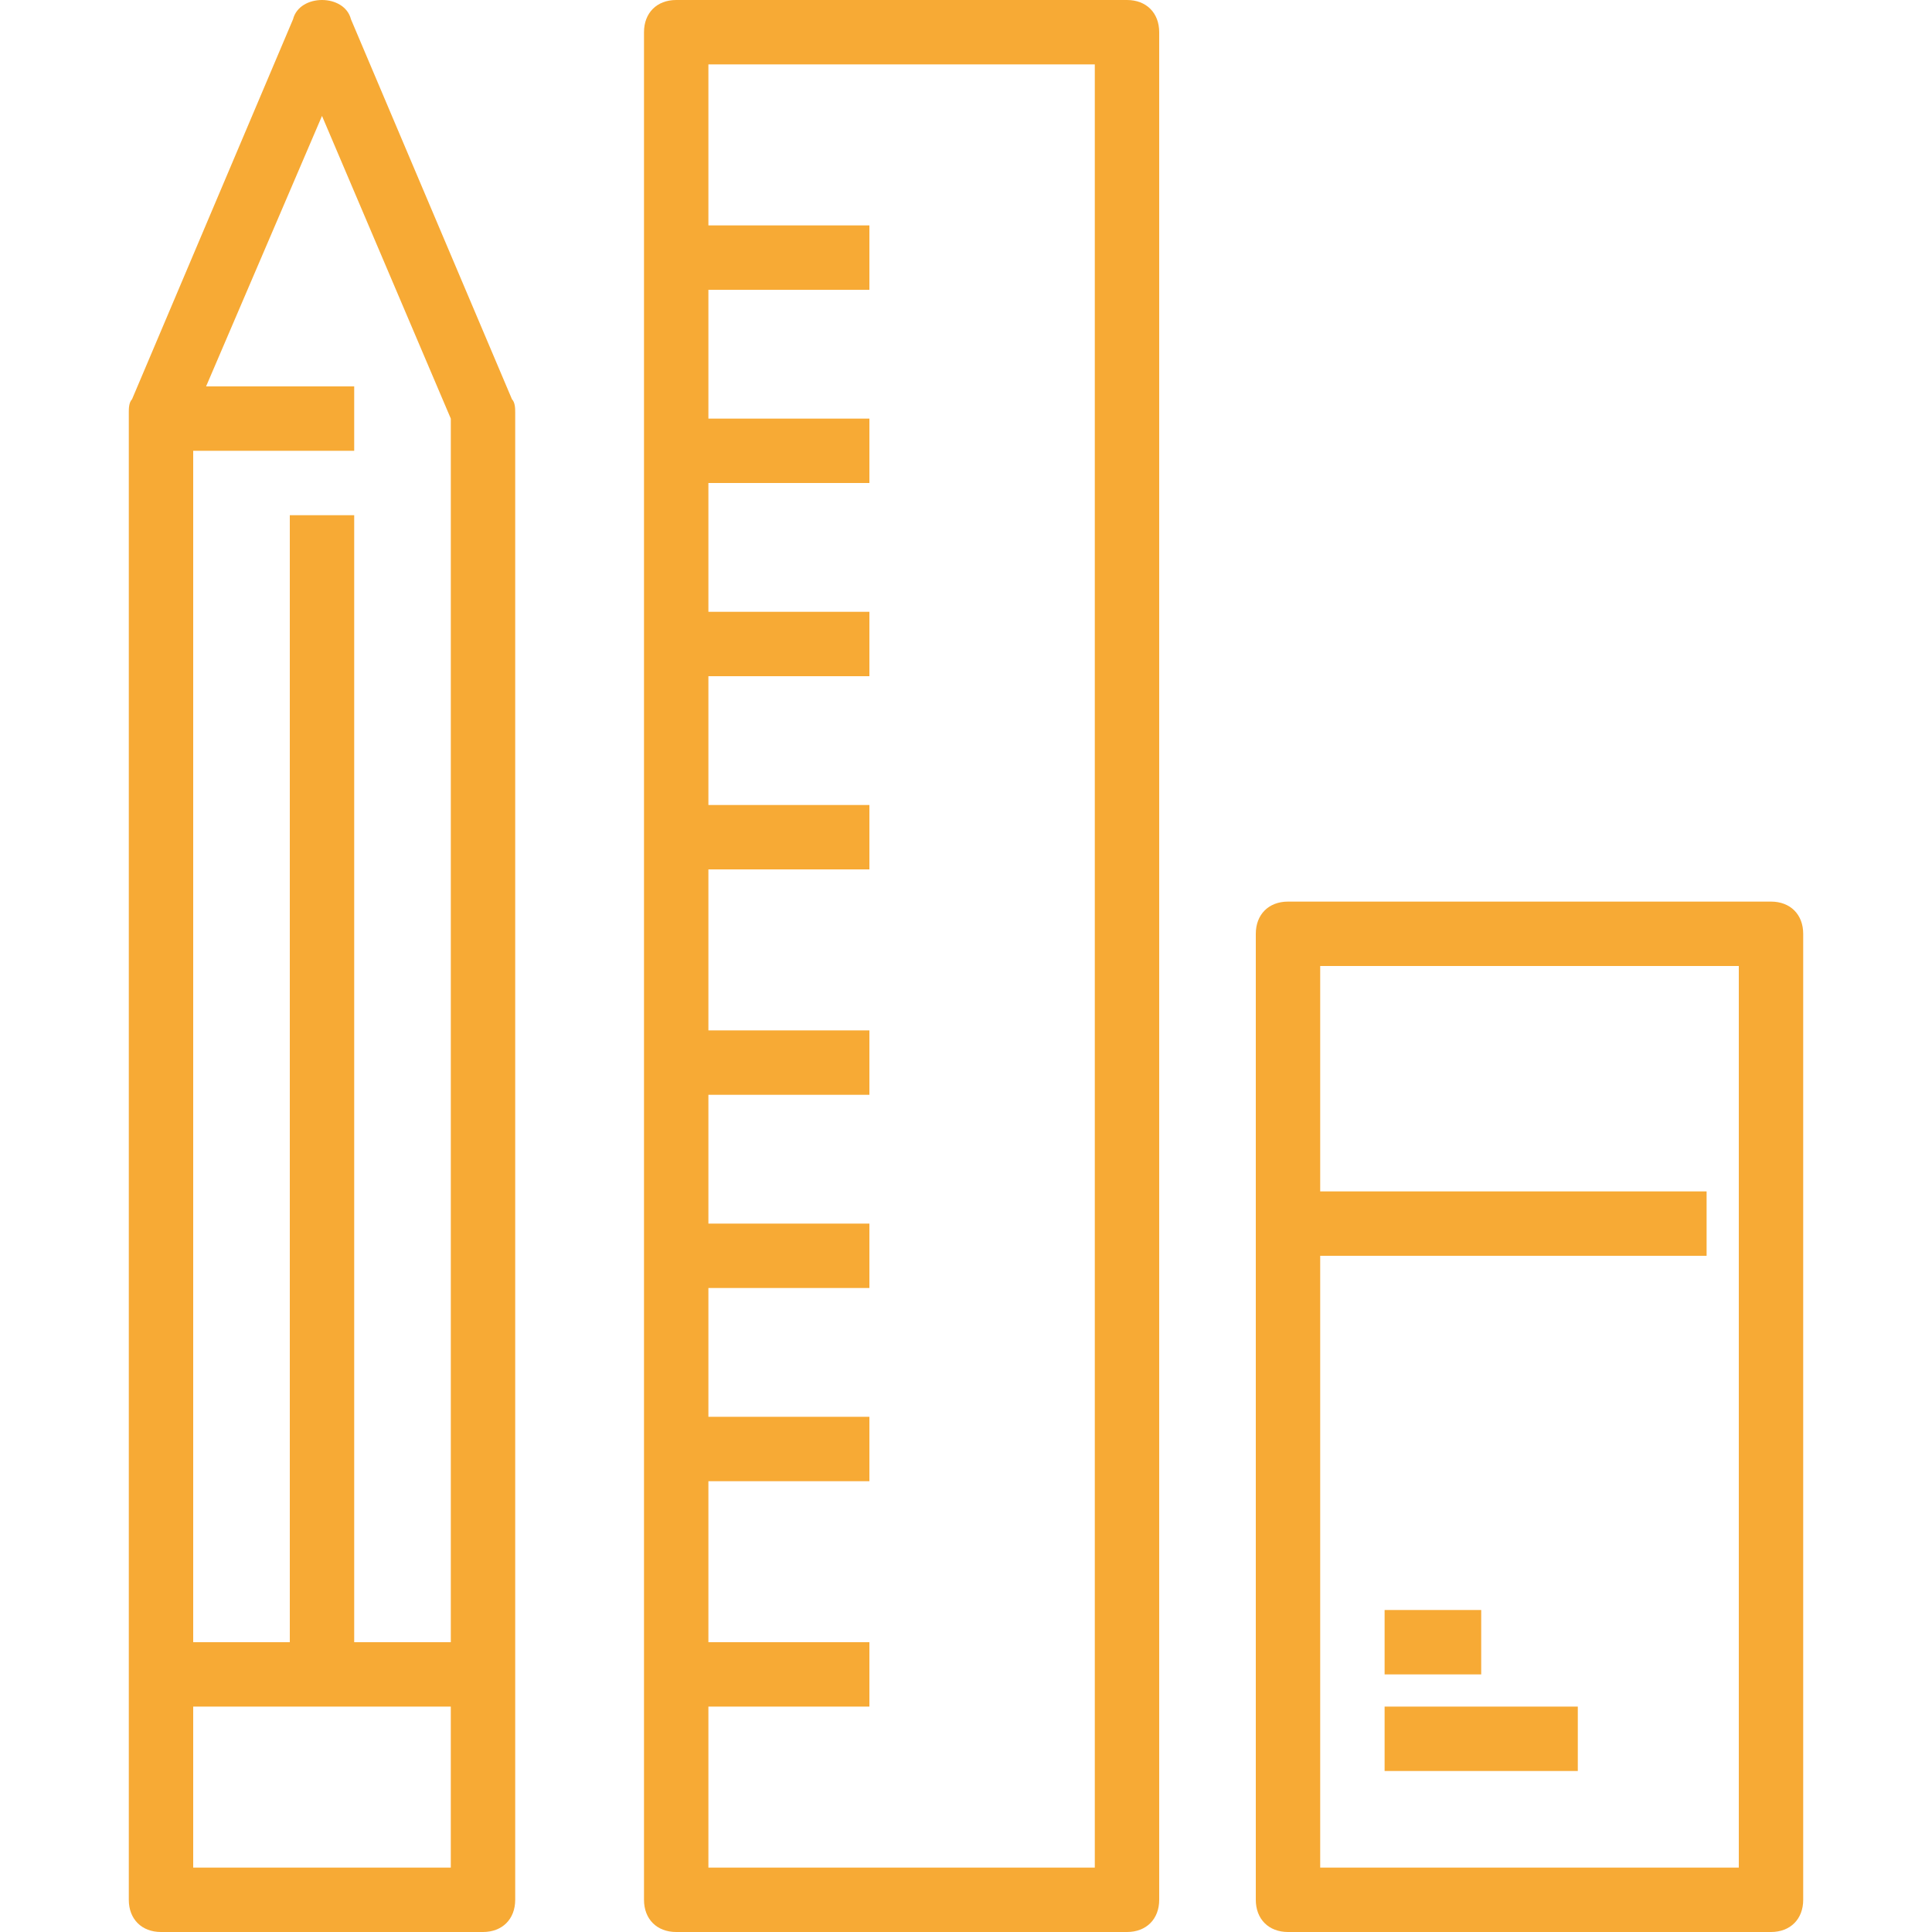 <?xml version="1.0" encoding="iso-8859-1"?>
<!-- Generator: Adobe Illustrator 19.0.0, SVG Export Plug-In . SVG Version: 6.00 Build 0)  -->
<svg version="1.1" id="Capa_1" xmlns="http://www.w3.org/2000/svg" xmlns:xlink="http://www.w3.org/1999/xlink" x="0px" y="0px" fill='#f7aa35'
	 viewBox="0 0 60 60" style="enable-background:new 0 0 60 60;" xml:space="preserve">
<g>
	<g>
		<path d="M35,0H21c-0.6,0-1,0.4-1,1v58c0,0.6,0.4,1,1,1h14c0.6,0,1-0.4,1-1V1C36,0.4,35.6,0,35,0z M34,58H22v-5h5v-2h-5v-5h5v-2h-5
			v-4h5v-2h-5v-4h5v-2h-5v-5h5v-2h-5v-4h5v-2h-5v-4h5v-2h-5V9h5V7h-5V2h12V58z"/>
		<path d="M10.9,0.6C10.8,0.2,10.4,0,10,0S9.2,0.2,9.1,0.6l-5,11.8C4,12.5,4,12.7,4,12.8V59c0,0.6,0.4,1,1,1h10c0.6,0,1-0.4,1-1
			V12.8c0-0.1,0-0.3-0.1-0.4L10.9,0.6z M10,3.6l4,9.4v38h-3V16H9v35H6V14h5v-2H6.4L10,3.6z M6,58v-5h8v5H6z"/>
		<path d="M55,28H40c-0.6,0-1,0.4-1,1v30c0,0.6,0.4,1,1,1h15c0.6,0,1-0.4,1-1V29C56,28.4,55.6,28,55,28z M54,58H41V39h12v-2H41v-7
			h13V58z"/>
		<rect x="43" y="50" width="3" height="2"/>
		<rect x="43" y="53" width="6" height="2"/>
	</g>
</g>
<g>
</g>
<g>
</g>
<g>
</g>
<g>
</g>
<g>
</g>
<g>
</g>
<g>
</g>
<g>
</g>
<g>
</g>
<g>
</g>
<g>
</g>
<g>
</g>
<g>
</g>
<g>
</g>
<g>
</g>
</svg>
